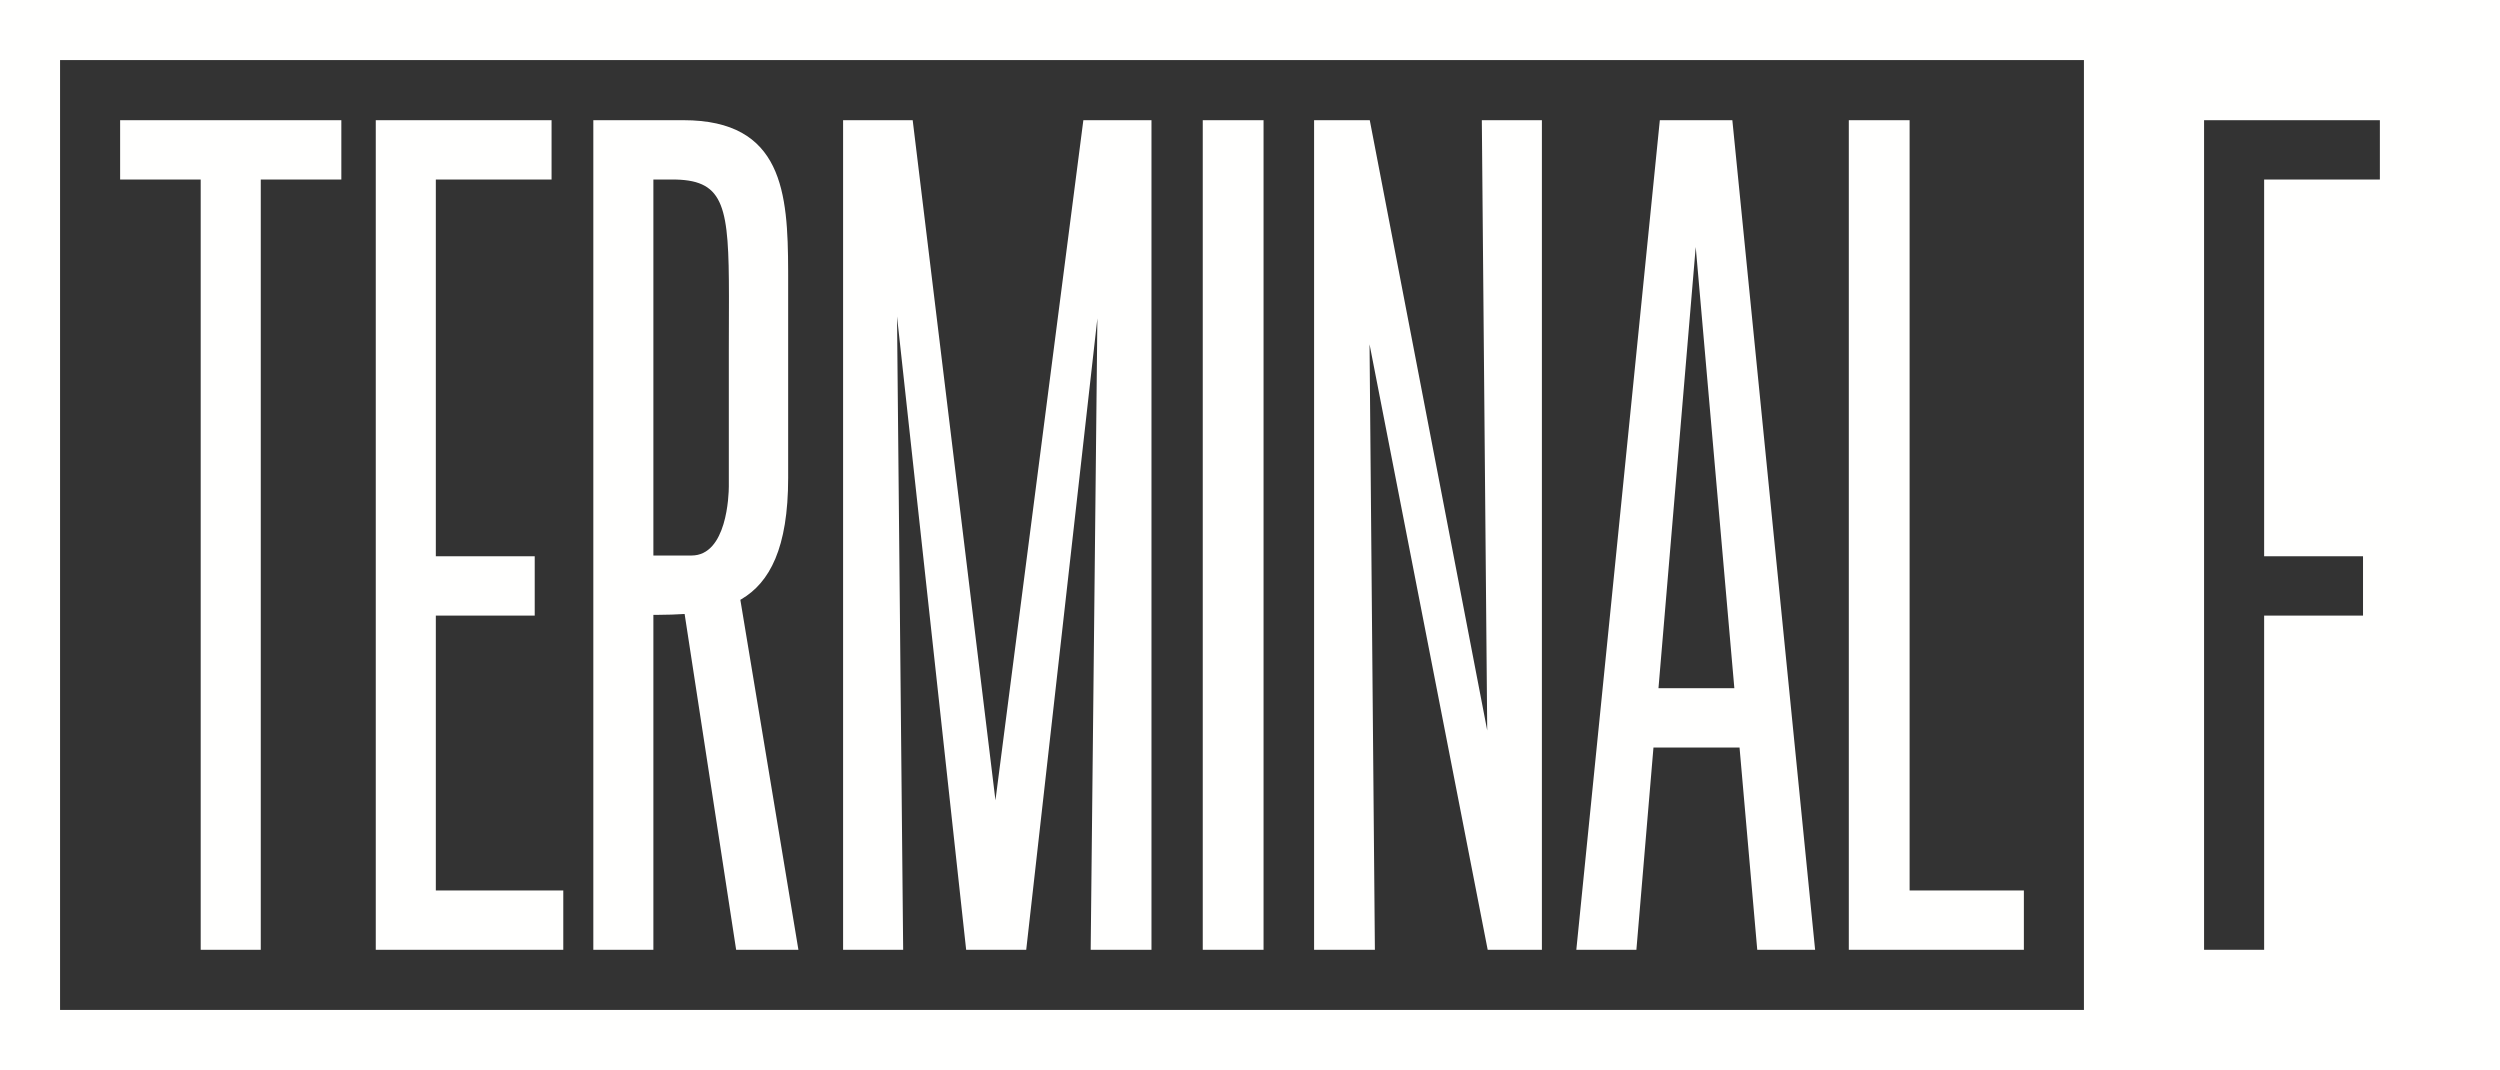 <?xml version="1.0" encoding="UTF-8"?>
<svg width="500px" height="214px" viewBox="0 0 500 214" version="1.1" xmlns="http://www.w3.org/2000/svg" xmlns:xlink="http://www.w3.org/1999/xlink">
    <rect x="0" y="0" width="500" height="214" fill="#333333" stroke="none"/>
    <title>Combined Shape</title>
    <g id="Page-4" stroke="none" stroke-width="1" fill="none" fill-rule="evenodd">
        <g id="TerminalIdentitet-(2)" transform="translate(-166, -181)" fill="#FFFFFE">
            <path d="M666,181 L666,395 L166,395 L166,181 L666,181 Z M582.787,193.019 L178.012,193.019 L178.012,382.981 L582.787,382.981 L582.787,193.019 Z M234.268,205.038 L234.268,216.911 L218.153,216.911 L218.153,370.962 L206.14,370.962 L206.14,216.911 L190.025,216.911 L190.025,205.038 L234.268,205.038 Z M348.537,205.038 L365.091,341.06 L382.671,205.038 L396.296,205.038 L396.296,370.962 L384.136,370.962 L385.475,244.677 L371.244,370.962 L359.231,370.962 L345.402,244.286 L346.633,370.962 L334.619,370.962 L334.619,205.038 L348.537,205.038 Z M439.952,205.038 L463.444,327.088 L462.366,205.038 L474.38,205.038 L474.38,370.962 L463.539,370.962 L439.909,249.861 L440.977,370.962 L428.818,370.962 L428.818,205.038 L439.952,205.038 Z M302.683,205.038 C322.597,205.038 323.581,219.607 323.629,235.148 L323.631,236.111 L323.631,236.111 L323.632,276.567 C323.632,290.66 319.915,297.505 314.292,300.832 L314.069,300.961 L325.683,370.962 L313.23,370.962 L302.925,303.796 C301.234,303.912 299.497,303.953 297.736,303.968 L296.676,303.975 L296.676,370.962 L284.664,370.962 L284.664,205.038 L302.683,205.038 Z M276.313,205.038 L276.313,216.91 L253.166,216.91 L253.166,292.251 L272.944,292.251 L272.944,304.123 L253.166,304.123 L253.166,359.089 L278.657,359.089 L278.657,370.962 L241.154,370.962 L241.154,205.038 L276.313,205.038 Z M512.469,205.038 L529.023,370.962 L517.45,370.962 L513.908,330.507 L496.693,330.507 L493.278,370.962 L481.264,370.962 L497.966,205.038 L512.469,205.038 Z M418.71,205.037 L418.71,370.961 L406.551,370.961 L406.551,205.037 L418.71,205.037 Z M547.922,205.038 L547.922,359.089 L570.775,359.089 L570.775,370.962 L535.762,370.962 L535.762,205.038 L547.922,205.038 Z M641.974,205.037 L606.813,205.037 L606.813,370.961 L618.827,370.961 L618.827,304.123 L638.604,304.123 L638.604,292.25 L618.827,292.25 L618.827,216.911 L641.974,216.911 L641.974,205.037 Z M505.144,230.396 L497.695,318.634 L512.869,318.634 L505.144,230.396 Z M301.218,216.911 L296.676,216.911 L296.676,292.104 L304.295,292.104 C311.42,292.104 311.752,279.925 311.765,278.347 L311.766,250.708 C311.768,247.323 311.785,244.253 311.788,241.471 L311.789,240.207 C311.774,222.593 310.956,217.158 301.218,216.911 Z" id="Combined-Shape"></path>
        </g>
    </g>
</svg>
